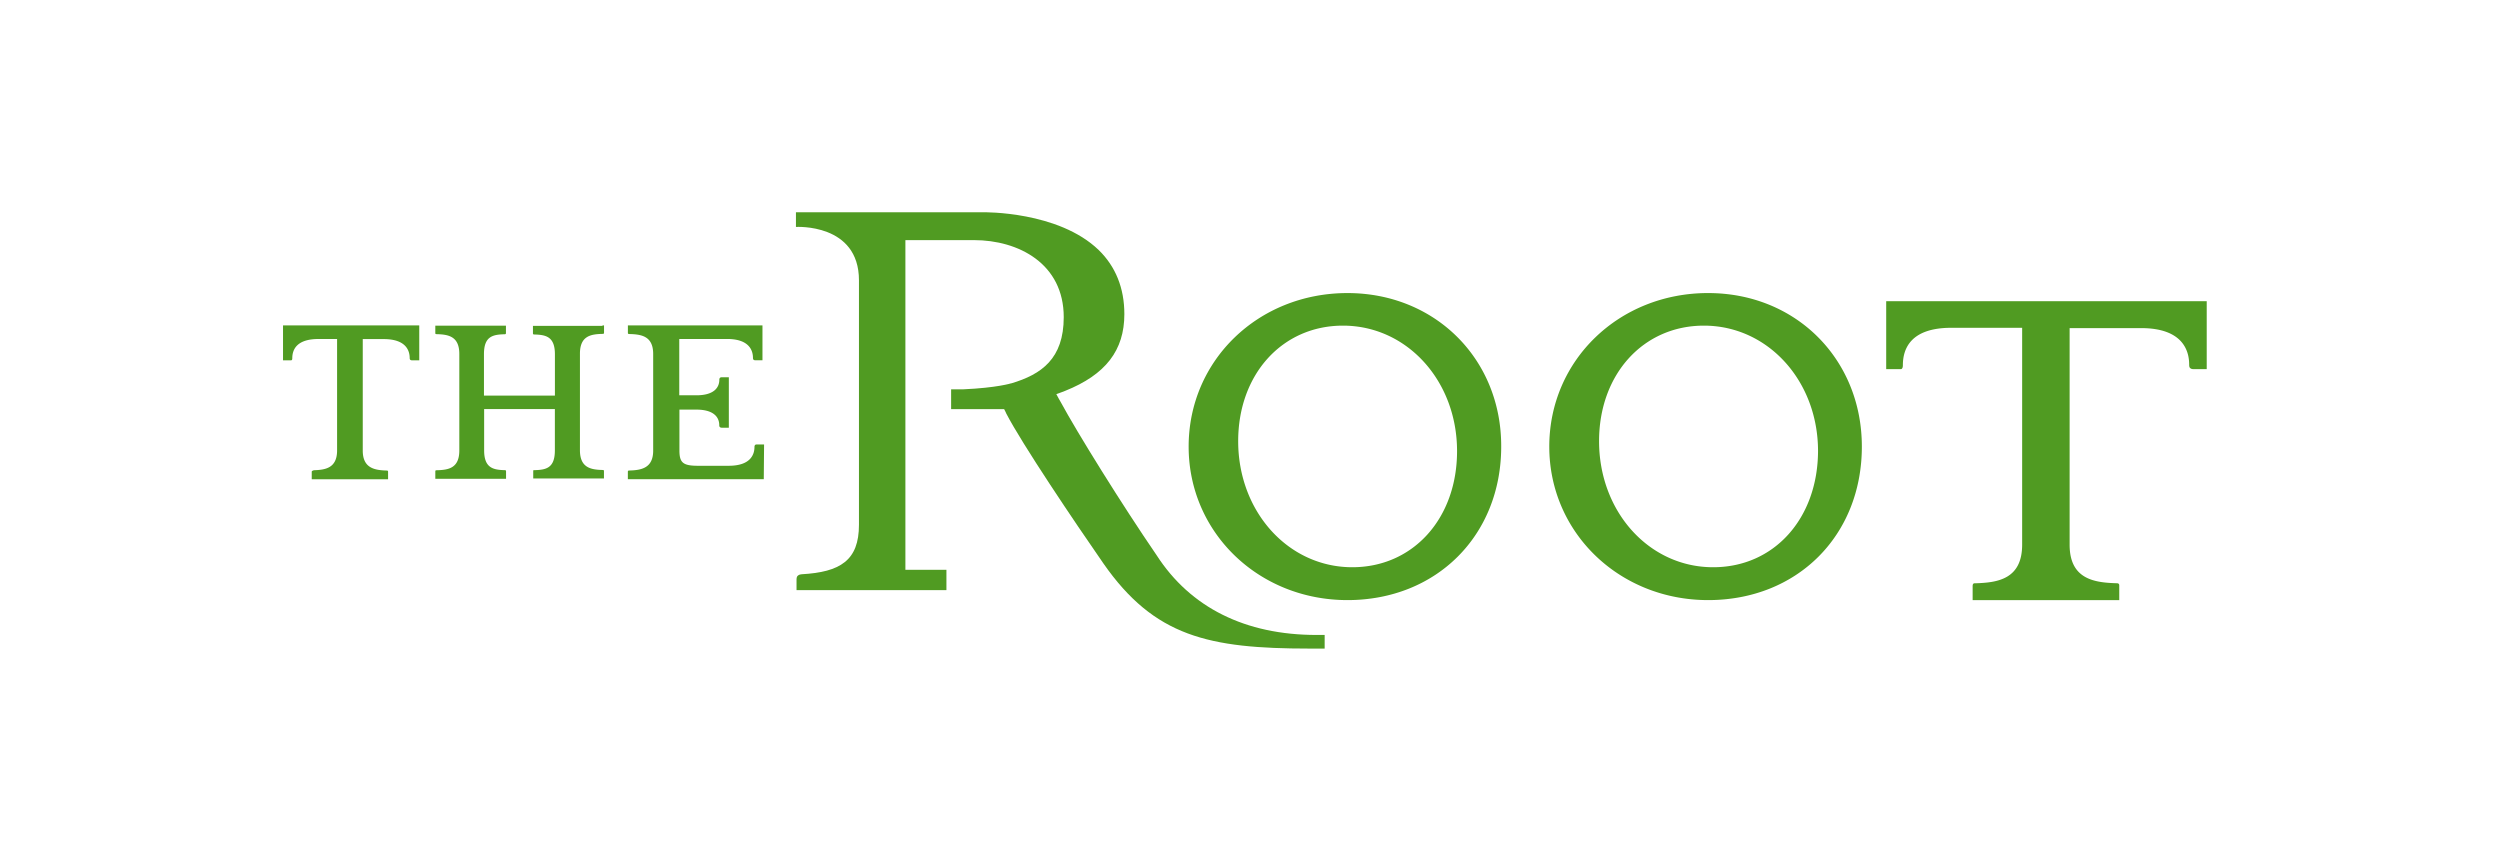 <svg xmlns="http://www.w3.org/2000/svg" width="212" height="72" viewBox="0 0 212 72">
    <g fill="#509B22" fill-rule="nonzero">
        <path d="M85.755 32.51c2.557-.762 4.45-2.084 4.45-5.615 0-4.524-3.812-6.533-7.621-6.533h-5.806v27.955h3.479v1.727H67.546v-.913c0-.205.077-.281.103-.307.103-.104.281-.127.333-.127 3.273-.185 4.858-1.168 4.858-4.197V23.77c0-4.857-5.344-4.525-5.344-4.525V18h15.88c.077 0 6.367-.102 9.794 3.203 1.434 1.397 2.175 3.226 2.175 5.438 0 3.075-1.595 5.133-5.024 6.505l-.332.127-.413.15.206.382.172.3c1.4 2.59 5.184 8.684 8.132 12.985 2.868 4.441 7.524 6.754 13.557 6.754h.688V55h-1.273c-8.567 0-13.166-1.018-17.49-7.222-2.454-3.532-6.904-10.14-8.234-12.707l-.08-.176-.104-.203h-4.495v-1.677h1.02c2.867-.127 4.072-.509 4.072-.509"/>
        <path d="M114.265 24.852c-7.56 0-13.468 5.704-13.468 13.02 0 7.287 5.932 13.016 13.468 13.016 7.537 0 13.037-5.472 13.037-13.019.025-7.416-5.602-13.017-13.037-13.017zm.408 23.249c-5.423 0-9.675-4.706-9.675-10.691 0-5.677 3.743-9.796 8.885-9.796 5.425 0 9.675 4.68 9.675 10.64 0 5.73-3.742 9.847-8.885 9.847zm30.176-23.25c-7.563 0-13.47 5.705-13.47 13.02 0 7.288 5.932 13.017 13.47 13.017 7.562 0 13.036-5.472 13.036-13.019 0-7.416-5.597-13.017-13.028-13.017h-.008zm.42 23.25c-5.424 0-9.668-4.706-9.668-10.691 0-5.677 3.75-9.796 8.889-9.796 5.424 0 9.679 4.68 9.679 10.64-.023 5.73-3.739 9.847-8.888 9.847h-.012zm22.259 1.36c1.896-.053 3.95-.365 3.95-3.274v-18.39h-6.01c-3.385 0-4.105 1.715-4.105 3.168 0 .339-.152.339-.178.339h-1.236v-5.765h27.18v5.765h-1.1c-.03 0-.207 0-.285-.079-.08-.052-.103-.155-.103-.312 0-1.168-.54-3.09-4.083-3.09h-6.055v18.364c0 2.91 2.053 3.221 4.002 3.272.207 0 .207.13.207.208v1.223H167.28v-1.168c0-.053 0-.158.05-.208.023-.054.126-.054.184-.054l.014.002zM26.569 39.877c1.02-.025 2.016-.175 2.016-1.683v-9.447h-1.571c-1.835 0-2.228.879-2.228 1.634 0 .173-.078.173-.104.173H24v-2.96h11.553v2.965h-.6s-.107 0-.159-.046c-.026-.023-.053-.07-.053-.15 0-.602-.286-1.608-2.202-1.608h-1.777v9.458c0 1.48.994 1.665 2.041 1.689.106 0 .106.08.106.104v.636h-6.474v-.604c0-.023 0-.072.026-.097.027-.026.053-.026.106-.026l.002-.038zM51.06 27.632h-5.866v.629c0 .023 0 .104.097.104.996.023 1.766.173 1.766 1.676v3.504H41.04v-3.52c0-1.503.745-1.653 1.74-1.68.024 0 .075 0 .1-.025.024-.024.024-.076.024-.1v-.601h-5.99v.624c0 .023 0 .093.098.093.995.023 1.938.173 1.938 1.676V38.2c0 1.503-.917 1.653-1.913 1.676-.025 0-.074 0-.1.023-.022.023-.022.07-.022.104v.602h5.998v-.635c0-.023 0-.1-.092-.1-.986-.023-1.766-.173-1.766-1.676v-3.504h5.998v3.504c0 1.503-.746 1.653-1.743 1.676-.023 0-.07 0-.092.023v.68h5.998v-.625c0-.023 0-.093-.099-.093-.994-.023-1.938-.173-1.938-1.676V29.99c0-1.503.918-1.653 1.913-1.676.029 0 .078 0 .103-.023.027-.023.027-.073.027-.104v-.591h-.126v.026l-.036.009zM64.776 37.69h-.6s-.104 0-.15.05a.248.248 0 0 0-.046.151c0 .608-.286 1.607-2.19 1.607h-2.615c-1.273 0-1.56-.277-1.56-1.306v-3.457h1.44c1.387 0 1.938.578 1.938 1.33 0 .08.023.126.052.15.053.055.16.055.16.055h.6v-4.278h-.6s-.103 0-.155.049a.228.228 0 0 0-.05.15c0 .751-.55 1.33-1.938 1.33h-1.46v-4.776h4.054c1.908 0 2.196 1.006 2.196 1.607 0 .076.023.125.046.15.048.05.152.05.152.05h.608v-2.96H53.245v.63c0 .023 0 .103.103.103 1.044.024 2.041.174 2.041 1.689v8.197c0 1.48-.995 1.665-2.041 1.689-.106 0-.106.08-.106.104v.63h11.526l.026-2.936-.018-.008z"/>
    </g>
</svg>
